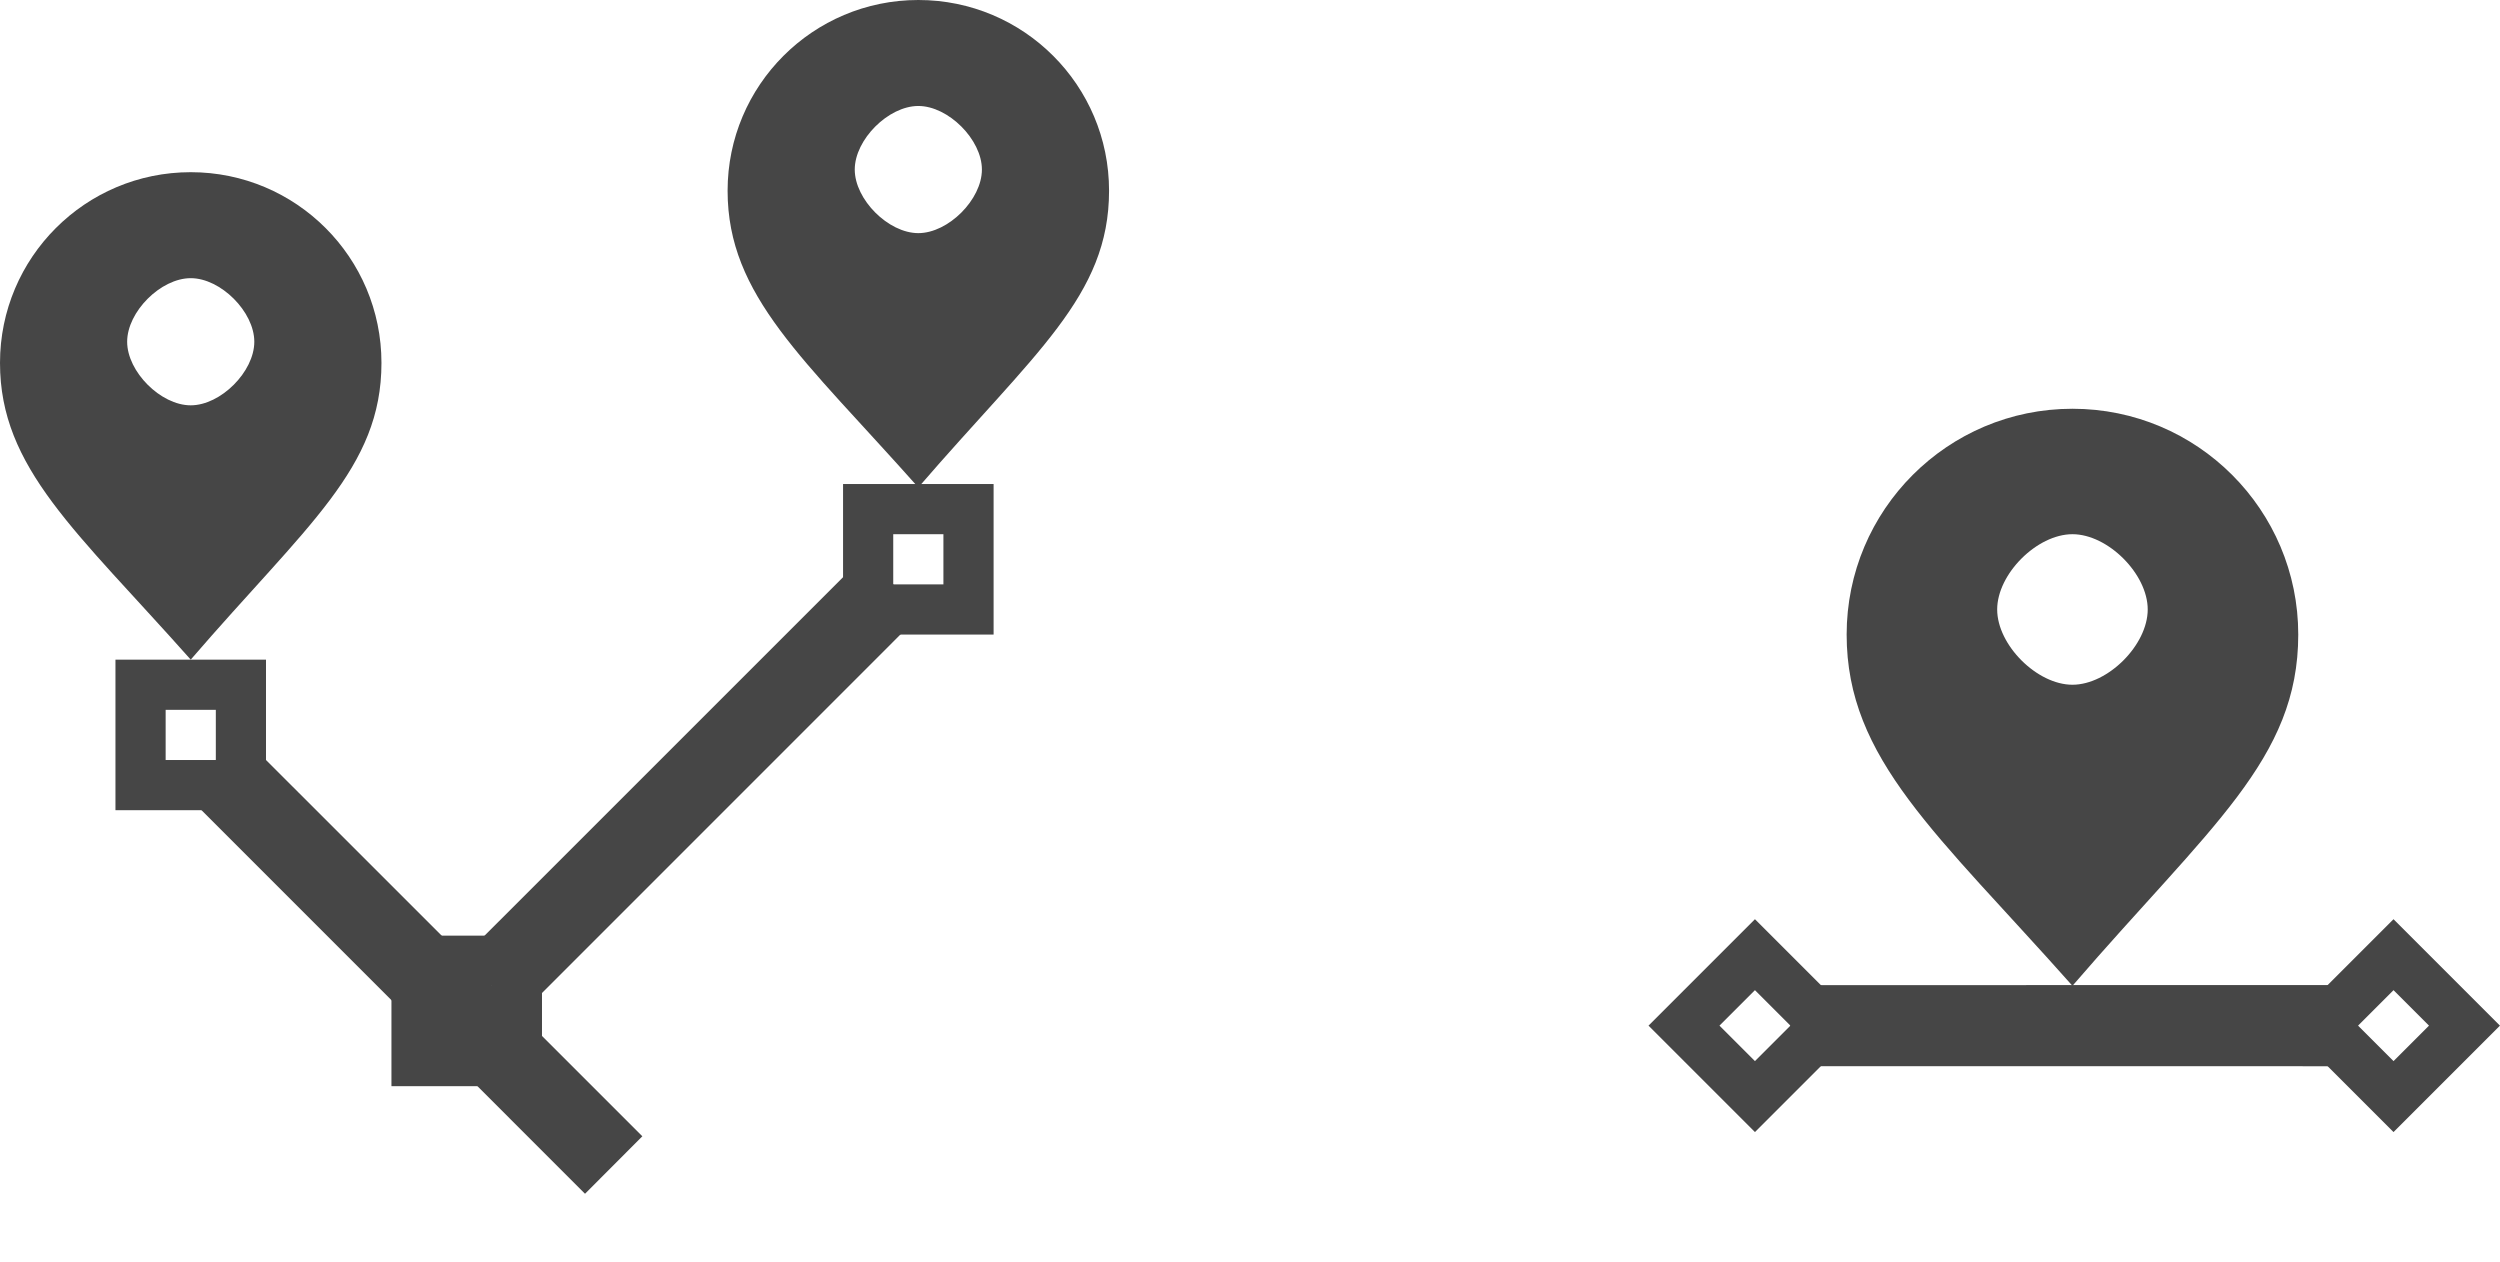 <?xml version="1.0" encoding="UTF-8" standalone="no"?>
<!-- Generator: Adobe Illustrator 15.0.0, SVG Export Plug-In . SVG Version: 6.00 Build 0)  -->

<svg
   xmlns:dc="http://purl.org/dc/elements/1.1/"
   xmlns:cc="http://creativecommons.org/ns#"
   xmlns:rdf="http://www.w3.org/1999/02/22-rdf-syntax-ns#"
   xmlns:svg="http://www.w3.org/2000/svg"
   xmlns="http://www.w3.org/2000/svg"
   xmlns:sodipodi="http://sodipodi.sourceforge.net/DTD/sodipodi-0.dtd"
   xmlns:inkscape="http://www.inkscape.org/namespaces/inkscape"
   version="1.1"
   id="Layer_1"
   x="0px"
   y="0px"
   width="99.643"
   height="50.292"
   viewBox="0 0 99.643 50.292"
   enable-background="new 0 0 540 60"
   xml:space="preserve"
   inkscape:version="0.48.3.1 r9886"
   sodipodi:docname="topology-controls.svg"><defs
   id="defs3262" /><sodipodi:namedview
   pagecolor="#ffffff"
   bordercolor="#666666"
   borderopacity="1"
   objecttolerance="10"
   gridtolerance="10"
   guidetolerance="10"
   inkscape:pageopacity="0"
   inkscape:pageshadow="2"
   inkscape:window-width="958"
   inkscape:window-height="1059"
   id="namedview3260"
   showgrid="true"
   fit-margin-top="0"
   fit-margin-left="0"
   fit-margin-right="0"
   fit-margin-bottom="0"
   inkscape:zoom="5.0387905"
   inkscape:cx="23.977506"
   inkscape:cy="12.462335"
   inkscape:window-x="0"
   inkscape:window-y="19"
   inkscape:window-maximized="0"
   inkscape:current-layer="Layer_1"><inkscape:grid
     type="xygrid"
     id="grid3304"
     empspacing="5"
     visible="true"
     enabled="true"
     snapvisiblegridlinesonly="true"
     originx="-16.398px"
     originy="-9px" /></sodipodi:namedview>
<g
   id="g3216"
   transform="translate(-2.398,1.292)"
   inkscape:export-filename="/home/mle/Code/geobi/geobi-ecrins/Geotrek/geotrek/core/static/core/images/linetopology-control.png"
   inkscape:export-xdpi="24.431643"
   inkscape:export-ydpi="24.431643">
	<path
   d="m 18,36 v 6 h 6 v -6 h -6 z m 4,4 h -2 v -2 h 2 v 2 z"
   id="path3218"
   inkscape:connector-curvature="0"
   style="fill:#464646" />
	<path
   d="m 36,18 v 6 h 6 v -6 h -6 z m 4,4 h -2 v -2 h 2 v 2 z"
   id="path3220"
   inkscape:connector-curvature="0"
   style="fill:#464646" />
	<polygon
   points="36.857,20.857 39.142,23.142 23.142,39.145 20.857,36.854 "
   id="polygon3222"
   style="fill:#464646" />
</g>



<path
   d="m 82.602,16.292 c -4.971,0 -9,4.029 -9,9 0,4.971 3.612,7.932 9,14 5.489,-6.366 9,-9.029 9,-14 0,-4.971 -4.029,-9 -9,-9 z m 0,11 c -1.414,0 -3,-1.586 -3,-3 0,-1.414 1.586,-3 3,-3 1.414,0 3,1.586 3,3 0,1.414 -1.586,3 -3,3 z"
   id="path3230"
   inkscape:connector-curvature="0"
   style="fill:#464646"
   sodipodi:nodetypes="sscssaaaaa"
   inkscape:export-filename="/home/mle/Code/geobi/geobi-ecrins/Geotrek/geotrek/core/static/core/images/pointtopology-control.png"
   inkscape:export-xdpi="31.224279"
   inkscape:export-ydpi="31.224279" />




<g
   transform="matrix(-0.707,-0.707,0.707,-0.707,82.673,83.299)"
   id="g3216-8"
   inkscape:export-filename="/home/mle/Code/geobi/geobi-ecrins/Geotrek/geotrek/core/static/core/images/pointtopology-control.png"
   inkscape:export-xdpi="31.224279"
   inkscape:export-ydpi="31.224279"><path
     style="fill:#464646"
     inkscape:connector-curvature="0"
     d="m 18,36 v 6 h 6 v -6 h -6 z m 4,4 h -2 v -2 h 2 v 2 z"
     id="path3218-4" /><path
     style="fill:#464646"
     inkscape:connector-curvature="0"
     d="m 36,18 v 6 h 6 v -6 h -6 z m 4,4 h -2 v -2 h 2 v 2 z"
     id="path3220-0" /><polygon
     style="fill:#464646"
     points="36.857,20.857 39.142,23.142 23.142,39.145 20.857,36.854 "
     id="polygon3222-7" /></g><path
   d="m 7.602,6.863 c -4.199,0 -7.602,3.403 -7.602,7.602 0,4.199 3.051,6.7 7.602,11.826 4.637,-5.378 7.602,-7.627 7.602,-11.826 0,-4.199 -3.403,-7.602 -7.602,-7.602 z m 0,9.292 c -1.195,0 -2.534,-1.34 -2.534,-2.534 0,-1.195 1.34,-2.534 2.534,-2.534 1.195,0 2.534,1.34 2.534,2.534 0,1.195 -1.34,2.534 -2.534,2.534 z"
   id="path3230-5-2"
   inkscape:connector-curvature="0"
   style="fill:#464646"
   sodipodi:nodetypes="sscssaaaaa"
   inkscape:export-filename="/home/mle/Code/geobi/geobi-ecrins/Geotrek/geotrek/core/static/core/images/linetopology-control.png"
   inkscape:export-xdpi="24.431643"
   inkscape:export-ydpi="24.431643" /><g
   id="g3216-3"
   transform="matrix(-1,0,0,1,46.602,8.292)"
   inkscape:export-filename="/home/mle/Code/geobi/geobi-ecrins/Geotrek/geotrek/core/static/core/images/linetopology-control.png"
   inkscape:export-xdpi="24.431643"
   inkscape:export-ydpi="24.431643"><path
     style="fill:#464646"
     inkscape:connector-curvature="0"
     d="m 36,18 v 6 h 6 v -6 h -6 z m 4,4 h -2 v -2 h 2 v 2 z"
     id="path3220-09" /><polygon
     style="fill:#464646"
     points="20.857,36.854 36.857,20.857 39.142,23.142 23.142,39.145 "
     id="polygon3222-0"
     transform="translate(0.143,0.143)" /></g><path
   d="m 36.602,0 c -4.199,0 -7.602,3.403 -7.602,7.602 0,4.199 3.051,6.7 7.602,11.826 4.637,-5.378 7.602,-7.627 7.602,-11.826 C 44.205,3.403 40.802,0 36.602,0 z m 0,9.292 c -1.195,0 -2.534,-1.34 -2.534,-2.534 0,-1.195 1.34,-2.534 2.534,-2.534 1.195,0 2.534,1.34 2.534,2.534 0,1.195 -1.34,2.534 -2.534,2.534 z"
   id="path3230-5-2-2"
   inkscape:connector-curvature="0"
   style="fill:#464646"
   sodipodi:nodetypes="sscssaaaaa"
   inkscape:export-filename="/home/mle/Code/geobi/geobi-ecrins/Geotrek/geotrek/core/static/core/images/linetopology-control.png"
   inkscape:export-xdpi="24.431643"
   inkscape:export-ydpi="24.431643" /></svg>
